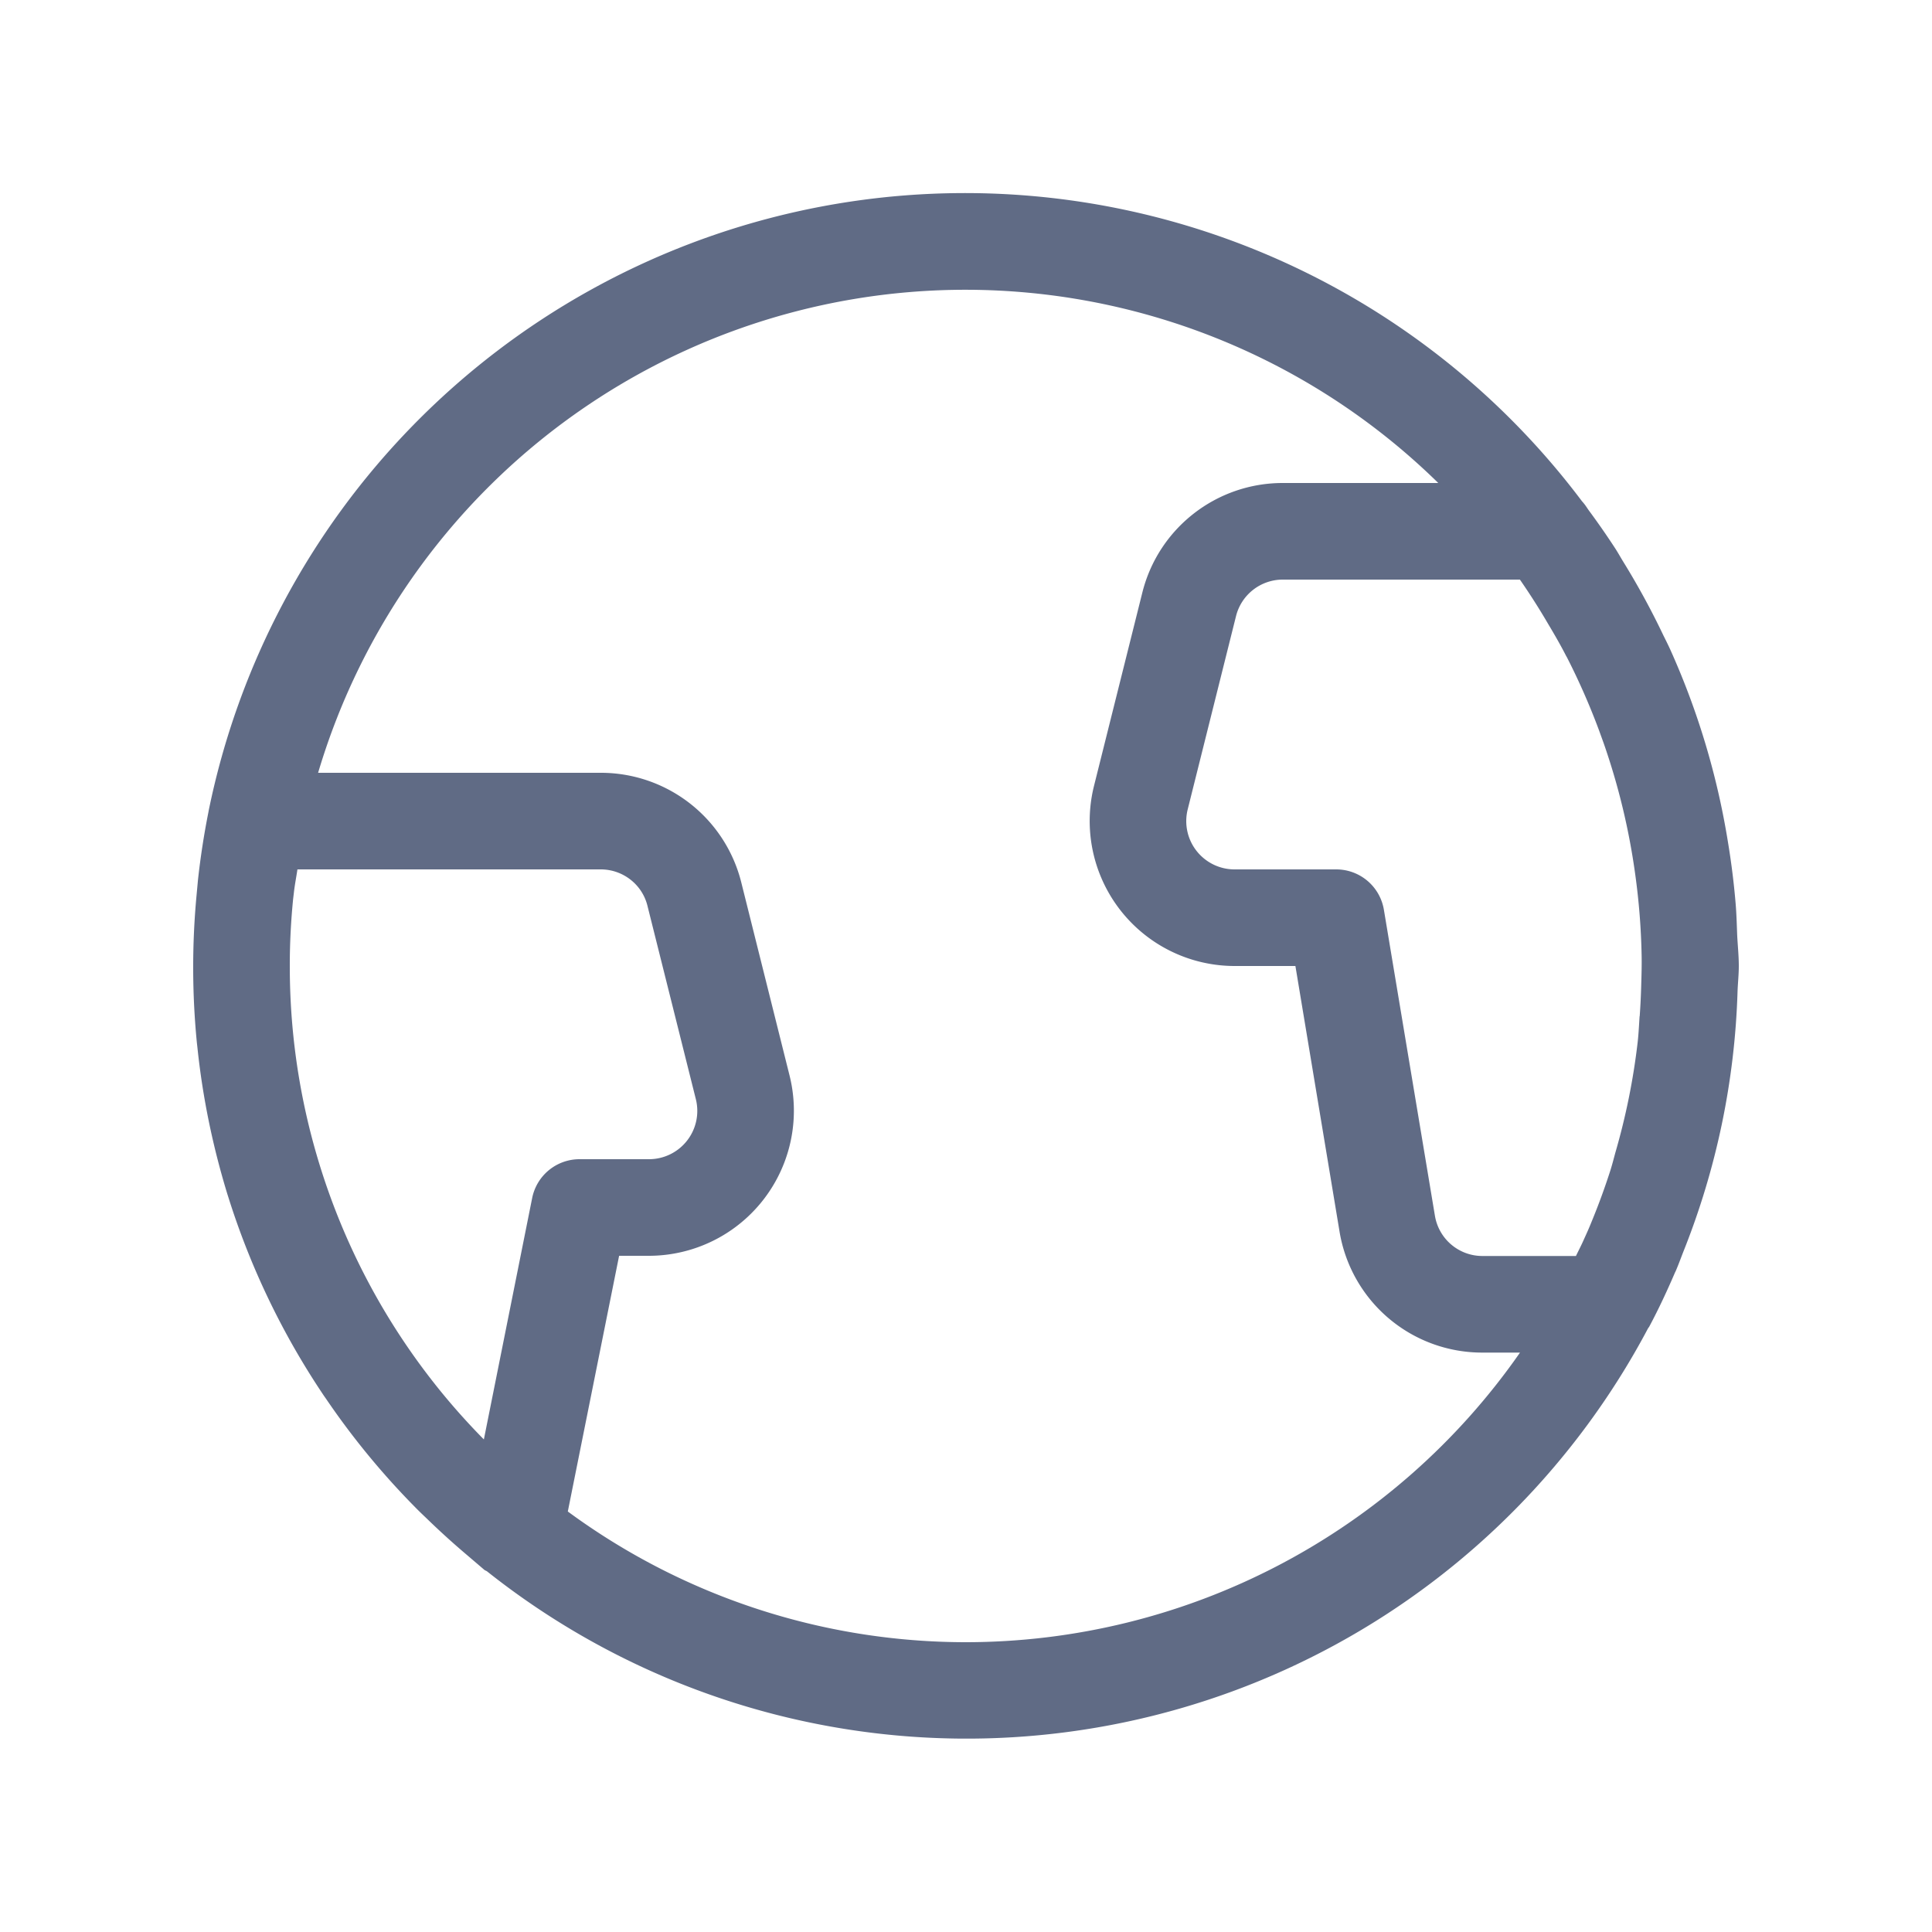 <svg xmlns="http://www.w3.org/2000/svg" width="20" height="20" fill="none" viewBox="0 0 20 20">
  <path fill="#606B85" fill-rule="evenodd" d="M17.343 13.167c.03-.068.055-.138.082-.207a7.9 7.9 0 0 0 .562-2.695c.003-.088.013-.175.013-.265 0-.11-.012-.217-.017-.326-.004-.108-.007-.216-.016-.323a7.91 7.91 0 0 0-.08-.638 7.918 7.918 0 0 0-.598-1.992c-.022-.048-.046-.096-.07-.144a7.962 7.962 0 0 0-.42-.77c-.026-.043-.05-.086-.077-.128a8.03 8.03 0 0 0-.267-.385c-.016-.021-.03-.044-.046-.066a.514.514 0 0 0-.033-.04 7.99 7.99 0 0 0-14.217 3.21V8.4a8.118 8.118 0 0 0-.11.713l-.014.152a8.002 8.002 0 0 0 .003 1.529l.006.053c.054.517.16 1.028.313 1.525l.003.009a7.95 7.95 0 0 0 .996 2.072l.019.027c.273.402.583.779.925 1.125.038.039.077.076.117.114a8.1 8.1 0 0 0 .392.357l.157.134.049.042c.008.006.017.008.026.014a7.982 7.982 0 0 0 12.02-2.516l.011-.015c.1-.187.188-.377.271-.57Zm-.37-2.647c-.006.09-.01.18-.02.269a6.959 6.959 0 0 1-.232 1.147c-.017.063-.033.126-.053.188a6.986 6.986 0 0 1-.193.526c-.024.06-.05.118-.077.177-.026.06-.056.117-.084.175h-.967a.498.498 0 0 1-.493-.418l-.528-3.166A.5.5 0 0 0 13.833 9H12.78a.5.5 0 0 1-.485-.621l.5-2A.499.499 0 0 1 13.28 6h2.454a6.974 6.974 0 0 1 .29.455c.067.112.133.226.192.342h.001c.128.25.24.505.337.766l.047.13a7.012 7.012 0 0 1 .327 1.36 7.043 7.043 0 0 1 .066.838c.002.1-.001.2-.004.3a7 7 0 0 1-.016.33ZM5.509 12.402l-.5 2.499a7.044 7.044 0 0 1-.424-.47A6.965 6.965 0 0 1 3 10.014v-.027c0-.228.012-.454.034-.677l.008-.067c.009-.082.025-.162.037-.243h3.14c.229 0 .43.156.484.379l.501 2.002a.5.5 0 0 1-.486.619h-.719a.5.5 0 0 0-.49.402ZM9.998 17a6.955 6.955 0 0 1-4.12-1.353L6.409 13h.31a1.502 1.502 0 0 0 1.455-1.864l-.5-2A1.498 1.498 0 0 0 6.218 8H3.293a6.99 6.99 0 0 1 11.596-3h-1.61c-.688 0-1.288.468-1.454 1.136l-.5 2A1.501 1.501 0 0 0 12.78 10h.63l.457 2.75a1.496 1.496 0 0 0 1.48 1.252h.388A6.994 6.994 0 0 1 9.998 17Z" clip-rule="evenodd"/>
</svg>
